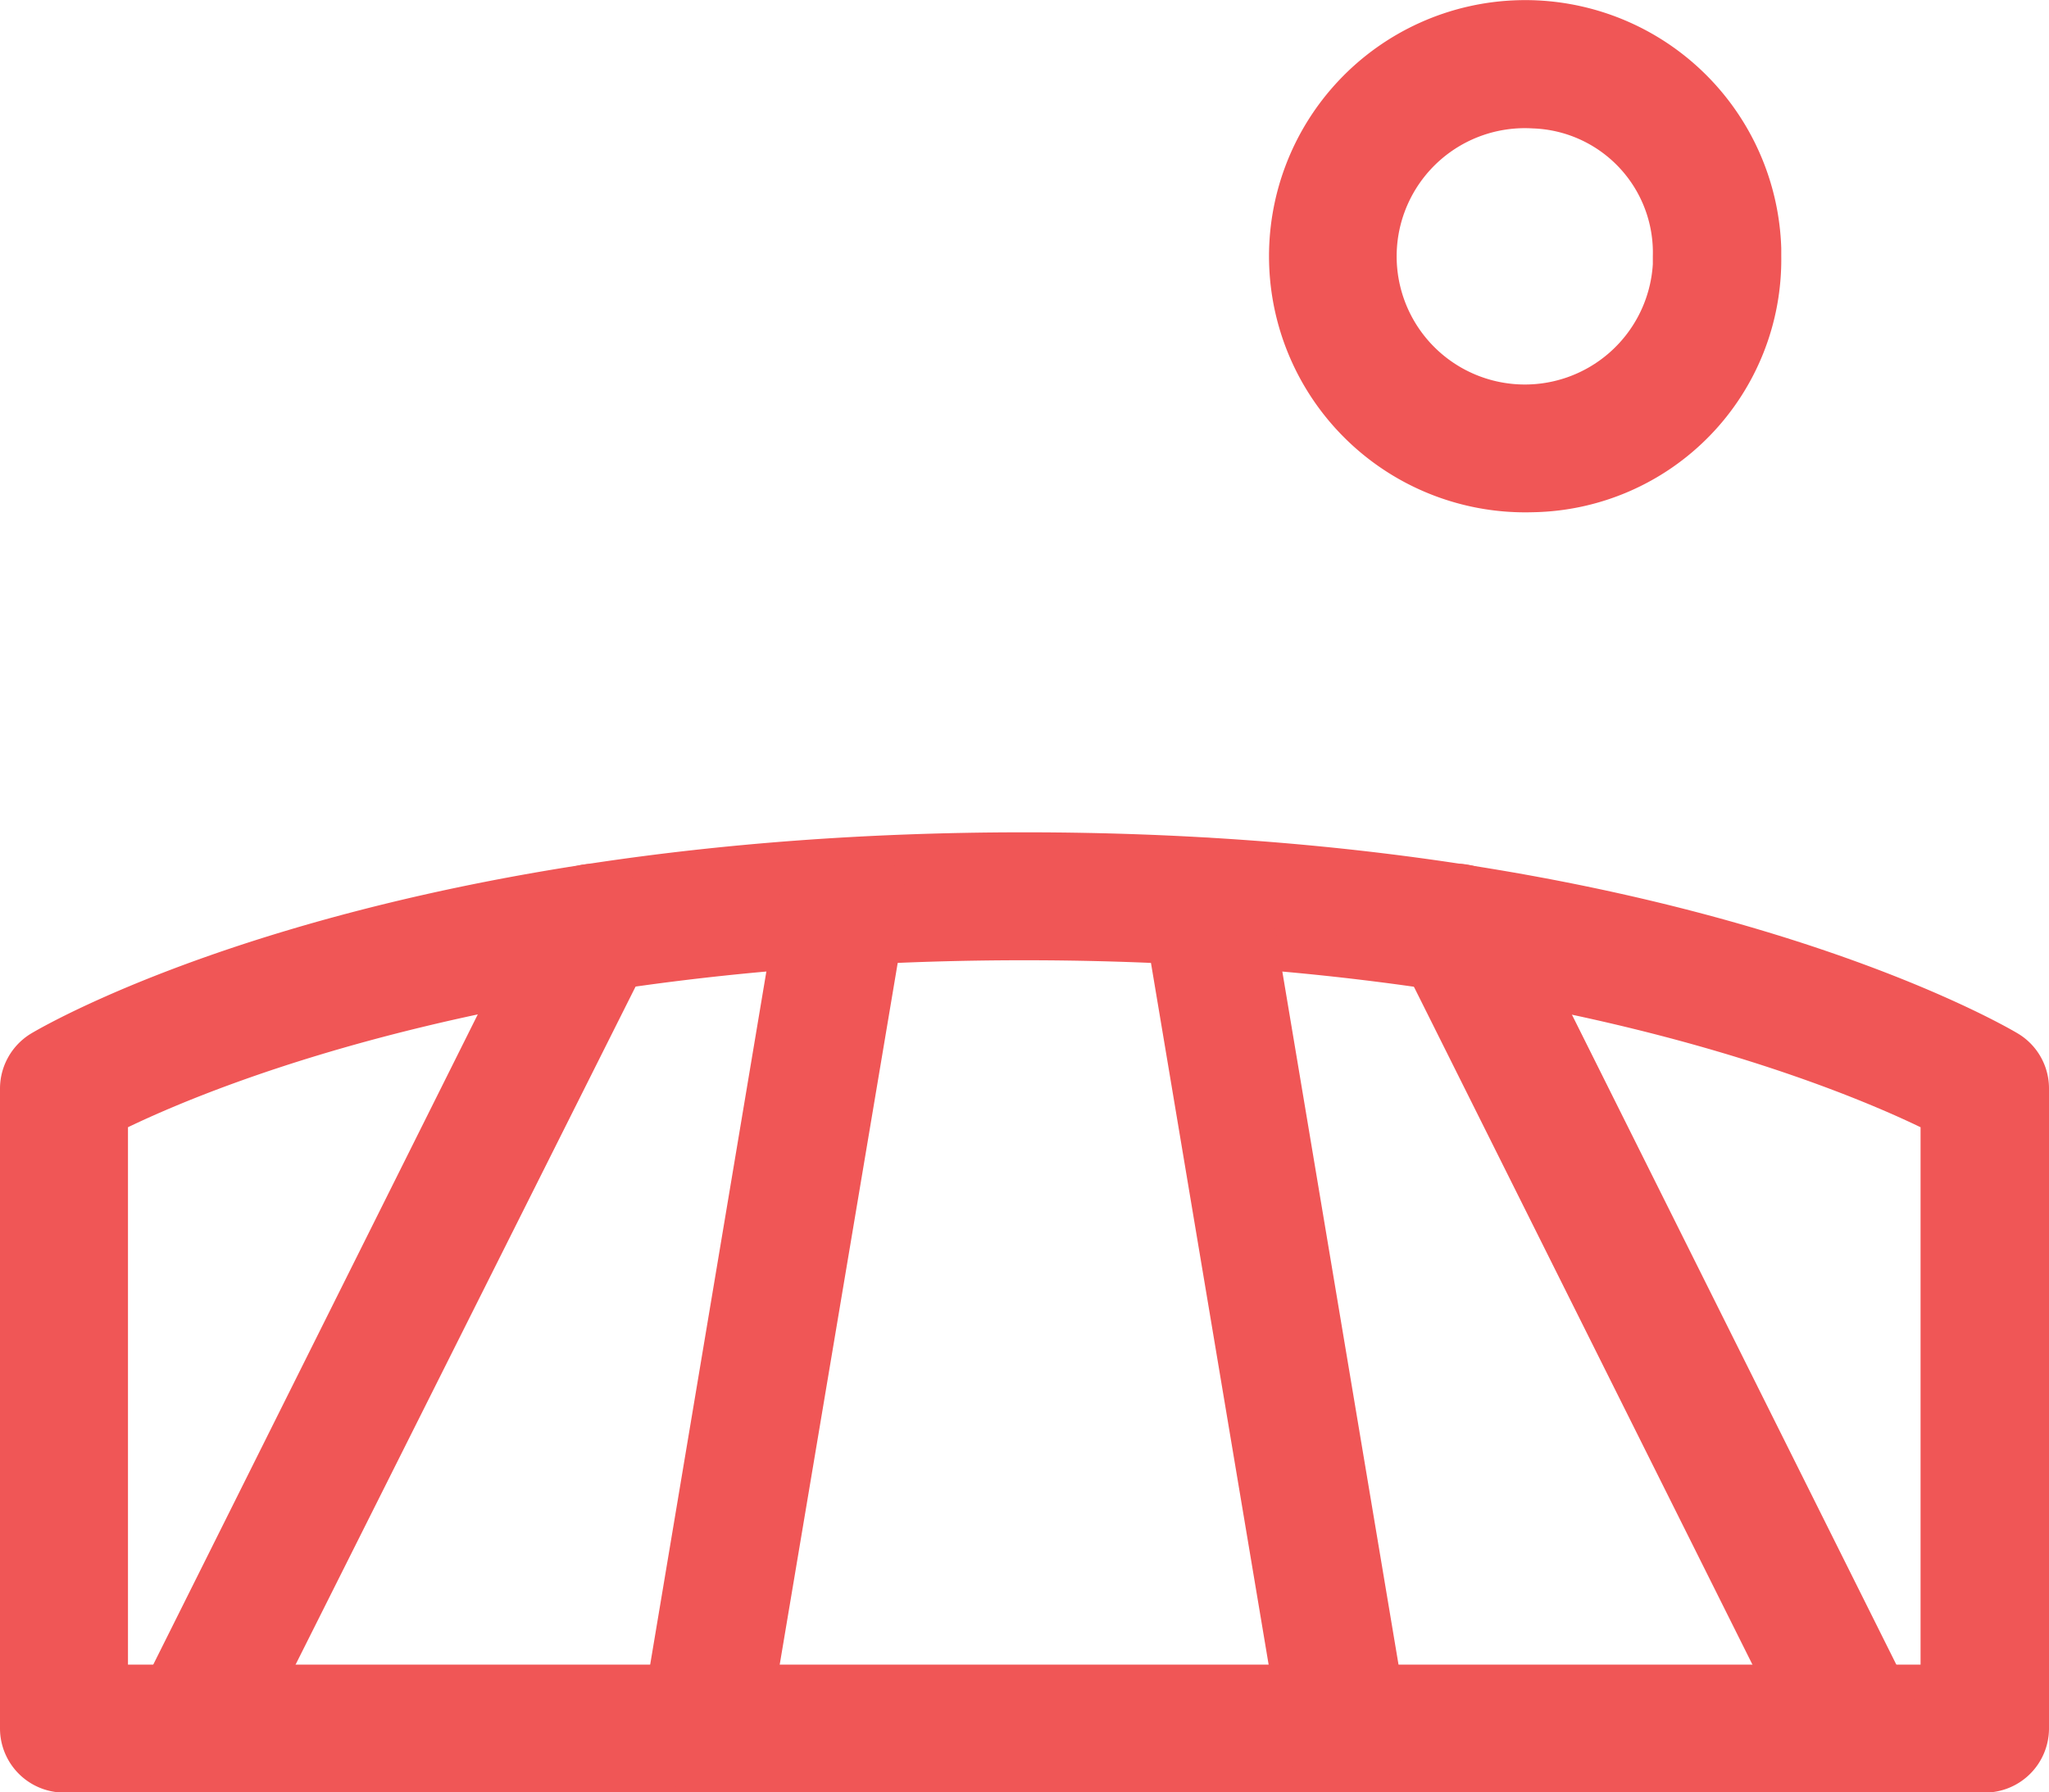 <svg id="Layer_1" data-name="Layer 1" xmlns="http://www.w3.org/2000/svg" viewBox="0 0 88.7 77.61"><defs><style>.cls-1{fill:#f05656;}</style></defs><g id="Group_34" data-name="Group 34"><g id="Group_33" data-name="Group 33"><g id="Group_32" data-name="Group 32"><path id="Path_25" data-name="Path 25" class="cls-1" d="M87.57,88.31H4.42a2.78,2.78,0,0,1-2.77-2.77V57.82A2.79,2.79,0,0,1,3,55.44c.59-.35,14.84-8.71,43-8.71s42.41,8.36,43,8.71a2.77,2.77,0,0,1,1.35,2.38V85.54a2.78,2.78,0,0,1-2.77,2.77ZM7.18,82.77H84.79V59.5c-4-1.93-17.05-7.23-38.8-7.23S11.22,57.56,7.19,59.5V82.77Z" transform="translate(-1.65 -10.69)"/><path id="Path_26" data-name="Path 26" class="cls-1" d="M10,88.31a2.78,2.78,0,0,1-2.78-2.76,2.84,2.84,0,0,1,.3-1.25L24.81,49.65a2.77,2.77,0,0,1,5,2.47L12.44,86.77A2.76,2.76,0,0,1,10,88.31Z" transform="translate(-1.65 -10.69)"/><path id="Path_27" data-name="Path 27" class="cls-1" d="M32.13,88.31a3.57,3.57,0,0,1-.46,0,2.75,2.75,0,0,1-2.27-3.18h0l6-35.8a2.77,2.77,0,0,1,5.47.92L34.86,86A2.76,2.76,0,0,1,32.13,88.31Z" transform="translate(-1.65 -10.69)"/><path id="Path_28" data-name="Path 28" class="cls-1" d="M82,88.31a2.79,2.79,0,0,1-2.49-1.54L62.21,52.12a2.77,2.77,0,1,1,5-2.48L84.5,84.29A2.77,2.77,0,0,1,83.28,88a2.91,2.91,0,0,1-1.25.3Z" transform="translate(-1.65 -10.69)"/><path id="Path_29" data-name="Path 29" class="cls-1" d="M59.84,88.31A2.79,2.79,0,0,1,57.11,86l-6-35.79a2.77,2.77,0,0,1,5.47-.92l6,35.8a2.77,2.77,0,0,1-2.27,3.19h0A2.38,2.38,0,0,1,59.84,88.31Z" transform="translate(-1.65 -10.69)"/><path id="Path_30" data-name="Path 30" class="cls-1" d="M68,32.87A11.09,11.09,0,1,1,78.76,21.45c0,.11,0,.22,0,.34A10.94,10.94,0,0,1,68,32.87Zm0-16.62a5.55,5.55,0,1,0,5.2,5.88c0-.11,0-.23,0-.34A5.38,5.38,0,0,0,68,16.25Z" transform="translate(-1.65 -10.69)"/></g></g></g></svg>